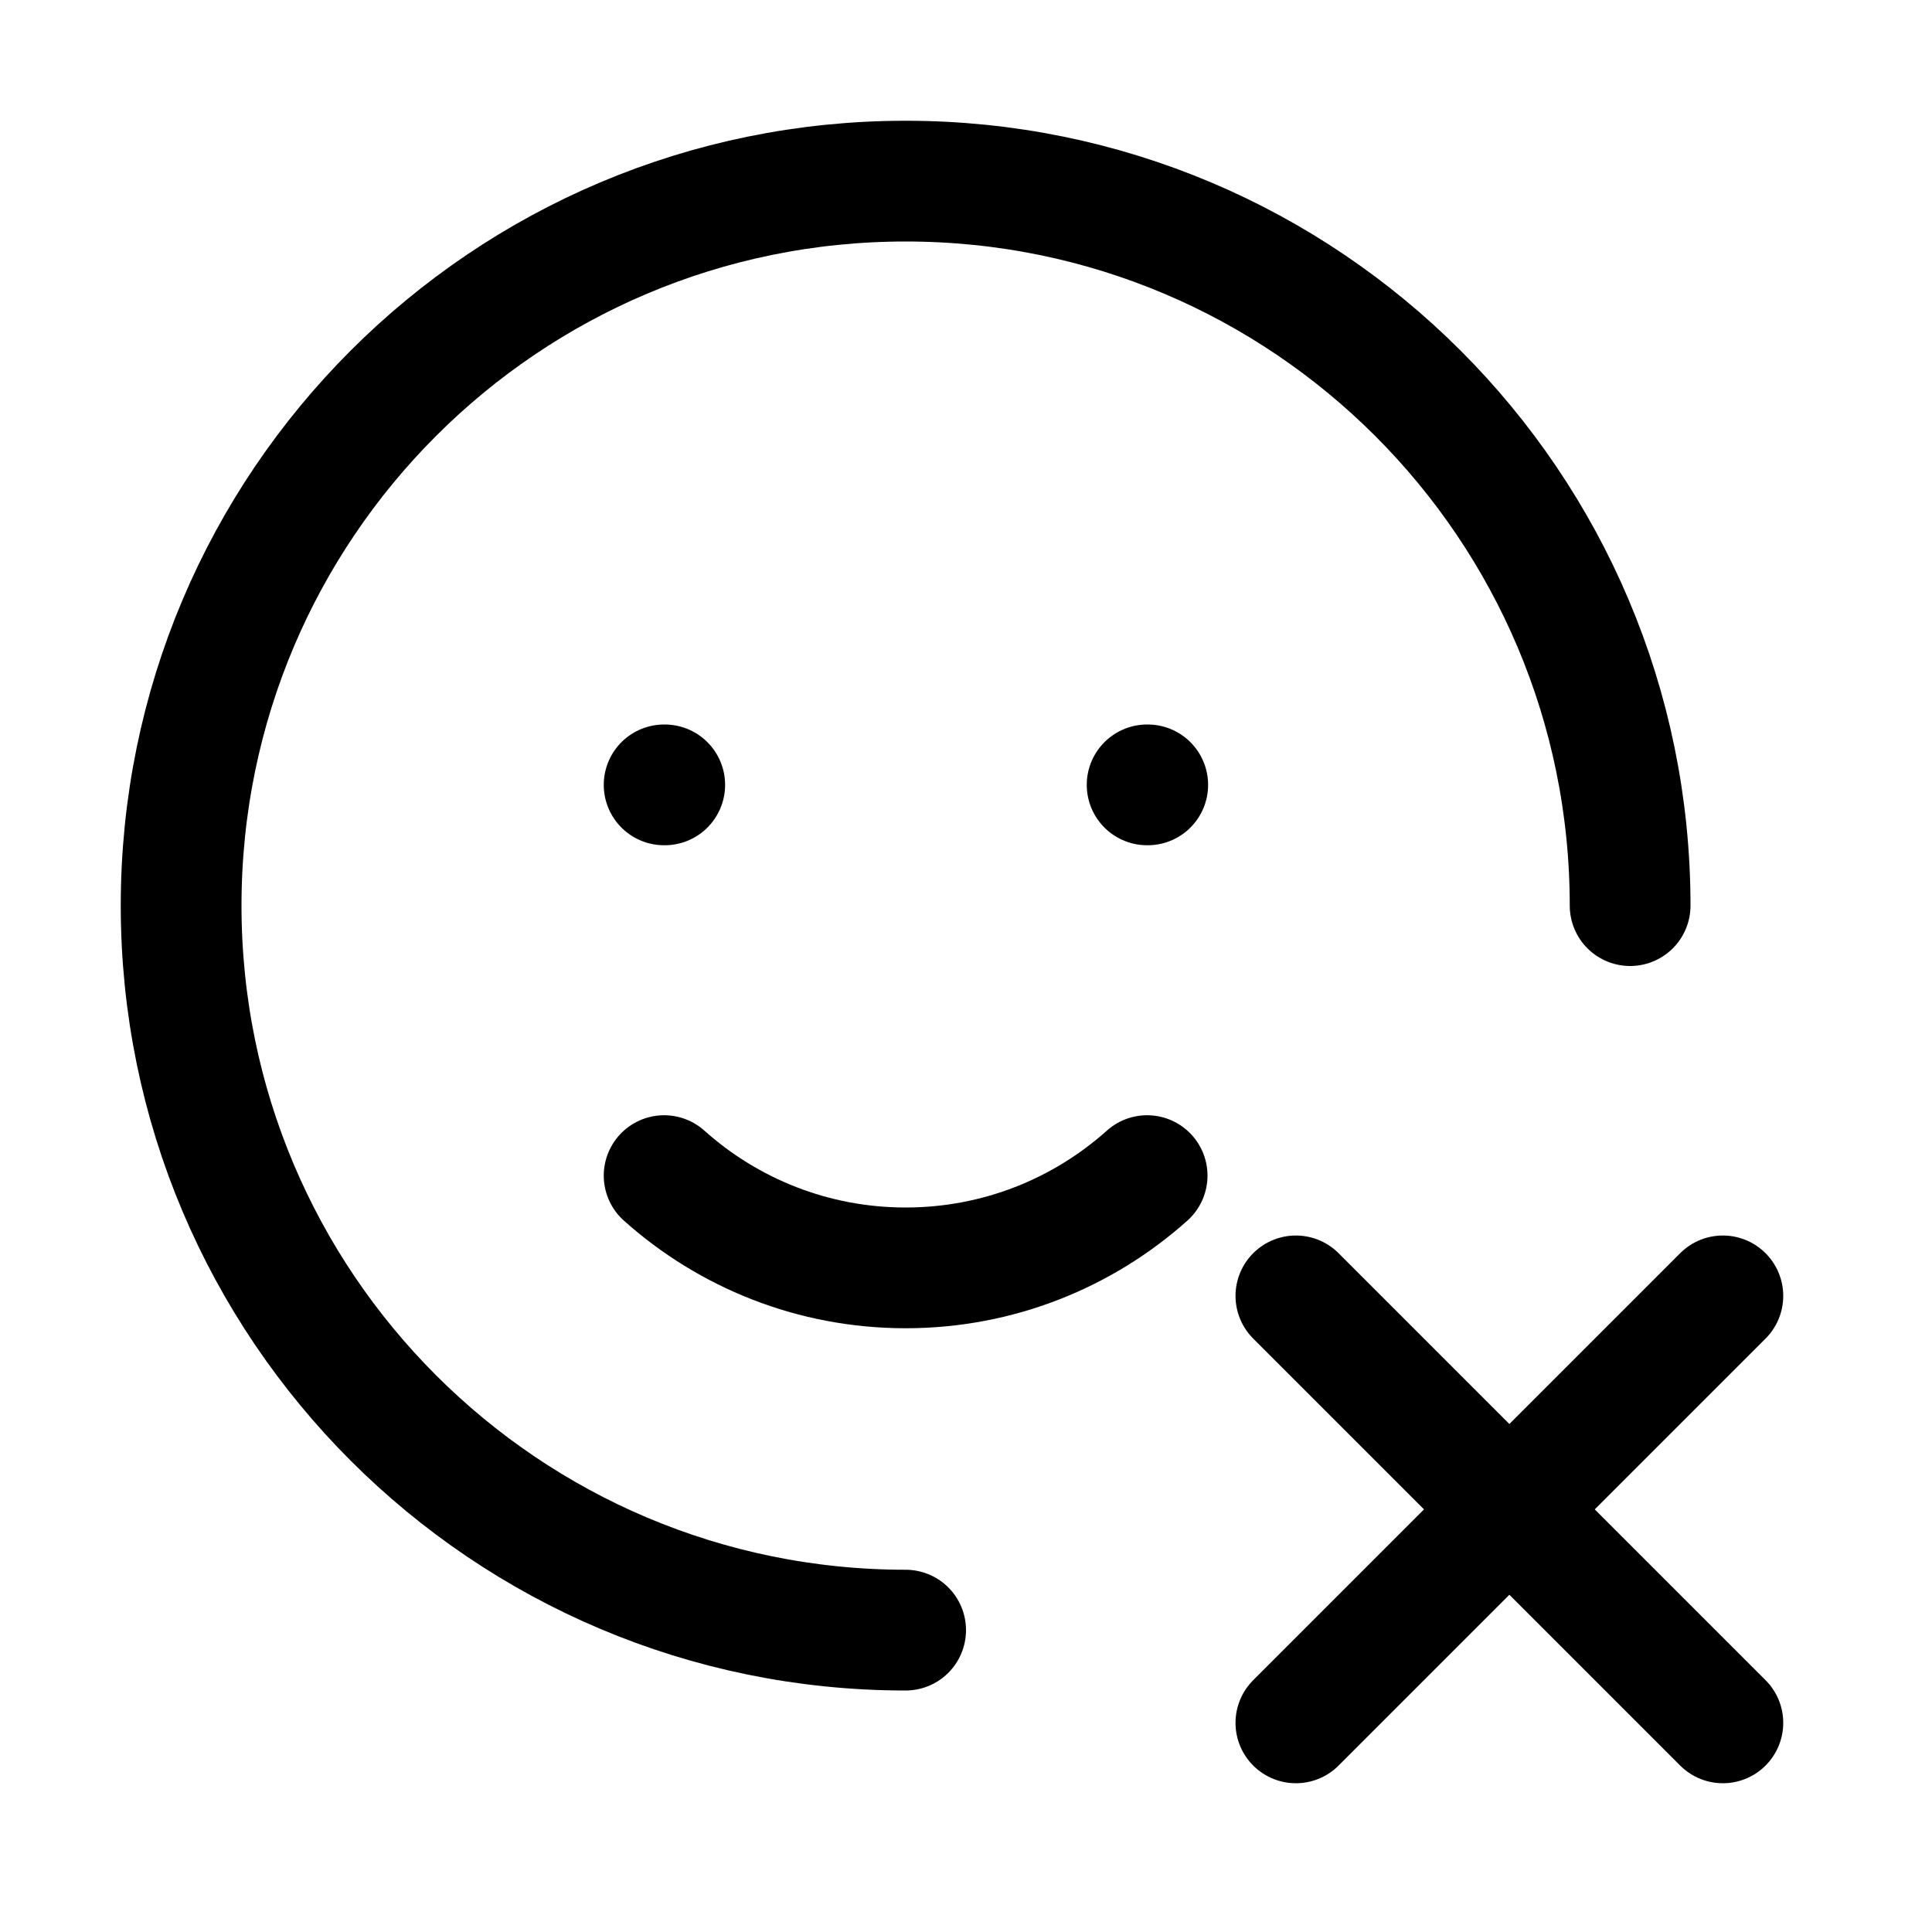 <svg xmlns="http://www.w3.org/2000/svg" width="16" height="16" viewBox="0 0 16 16" fill="none">
<g id="add-reaction[emoticon,add,plus,create,new]">
<path id="Vector" d="M7.5 13.5C4.186 13.5 1.5 10.814 1.5 7.5C1.5 4.186 4.186 1.5 7.5 1.5C10.814 1.5 13.5 4.186 13.5 7.5M9.5 9.736C8.969 10.211 8.268 10.5 7.5 10.5C6.732 10.5 6.031 10.211 5.5 9.736M5.5 6.5H5.505M9.5 6.5H9.505" stroke="black" stroke-linecap="round" stroke-linejoin="round"/>
<path id="Vector_2" d="M14.268 14.268L10.732 10.732M10.732 14.268L14.268 10.732" stroke="black" stroke-linecap="round" stroke-linejoin="round"/>
</g>
</svg>